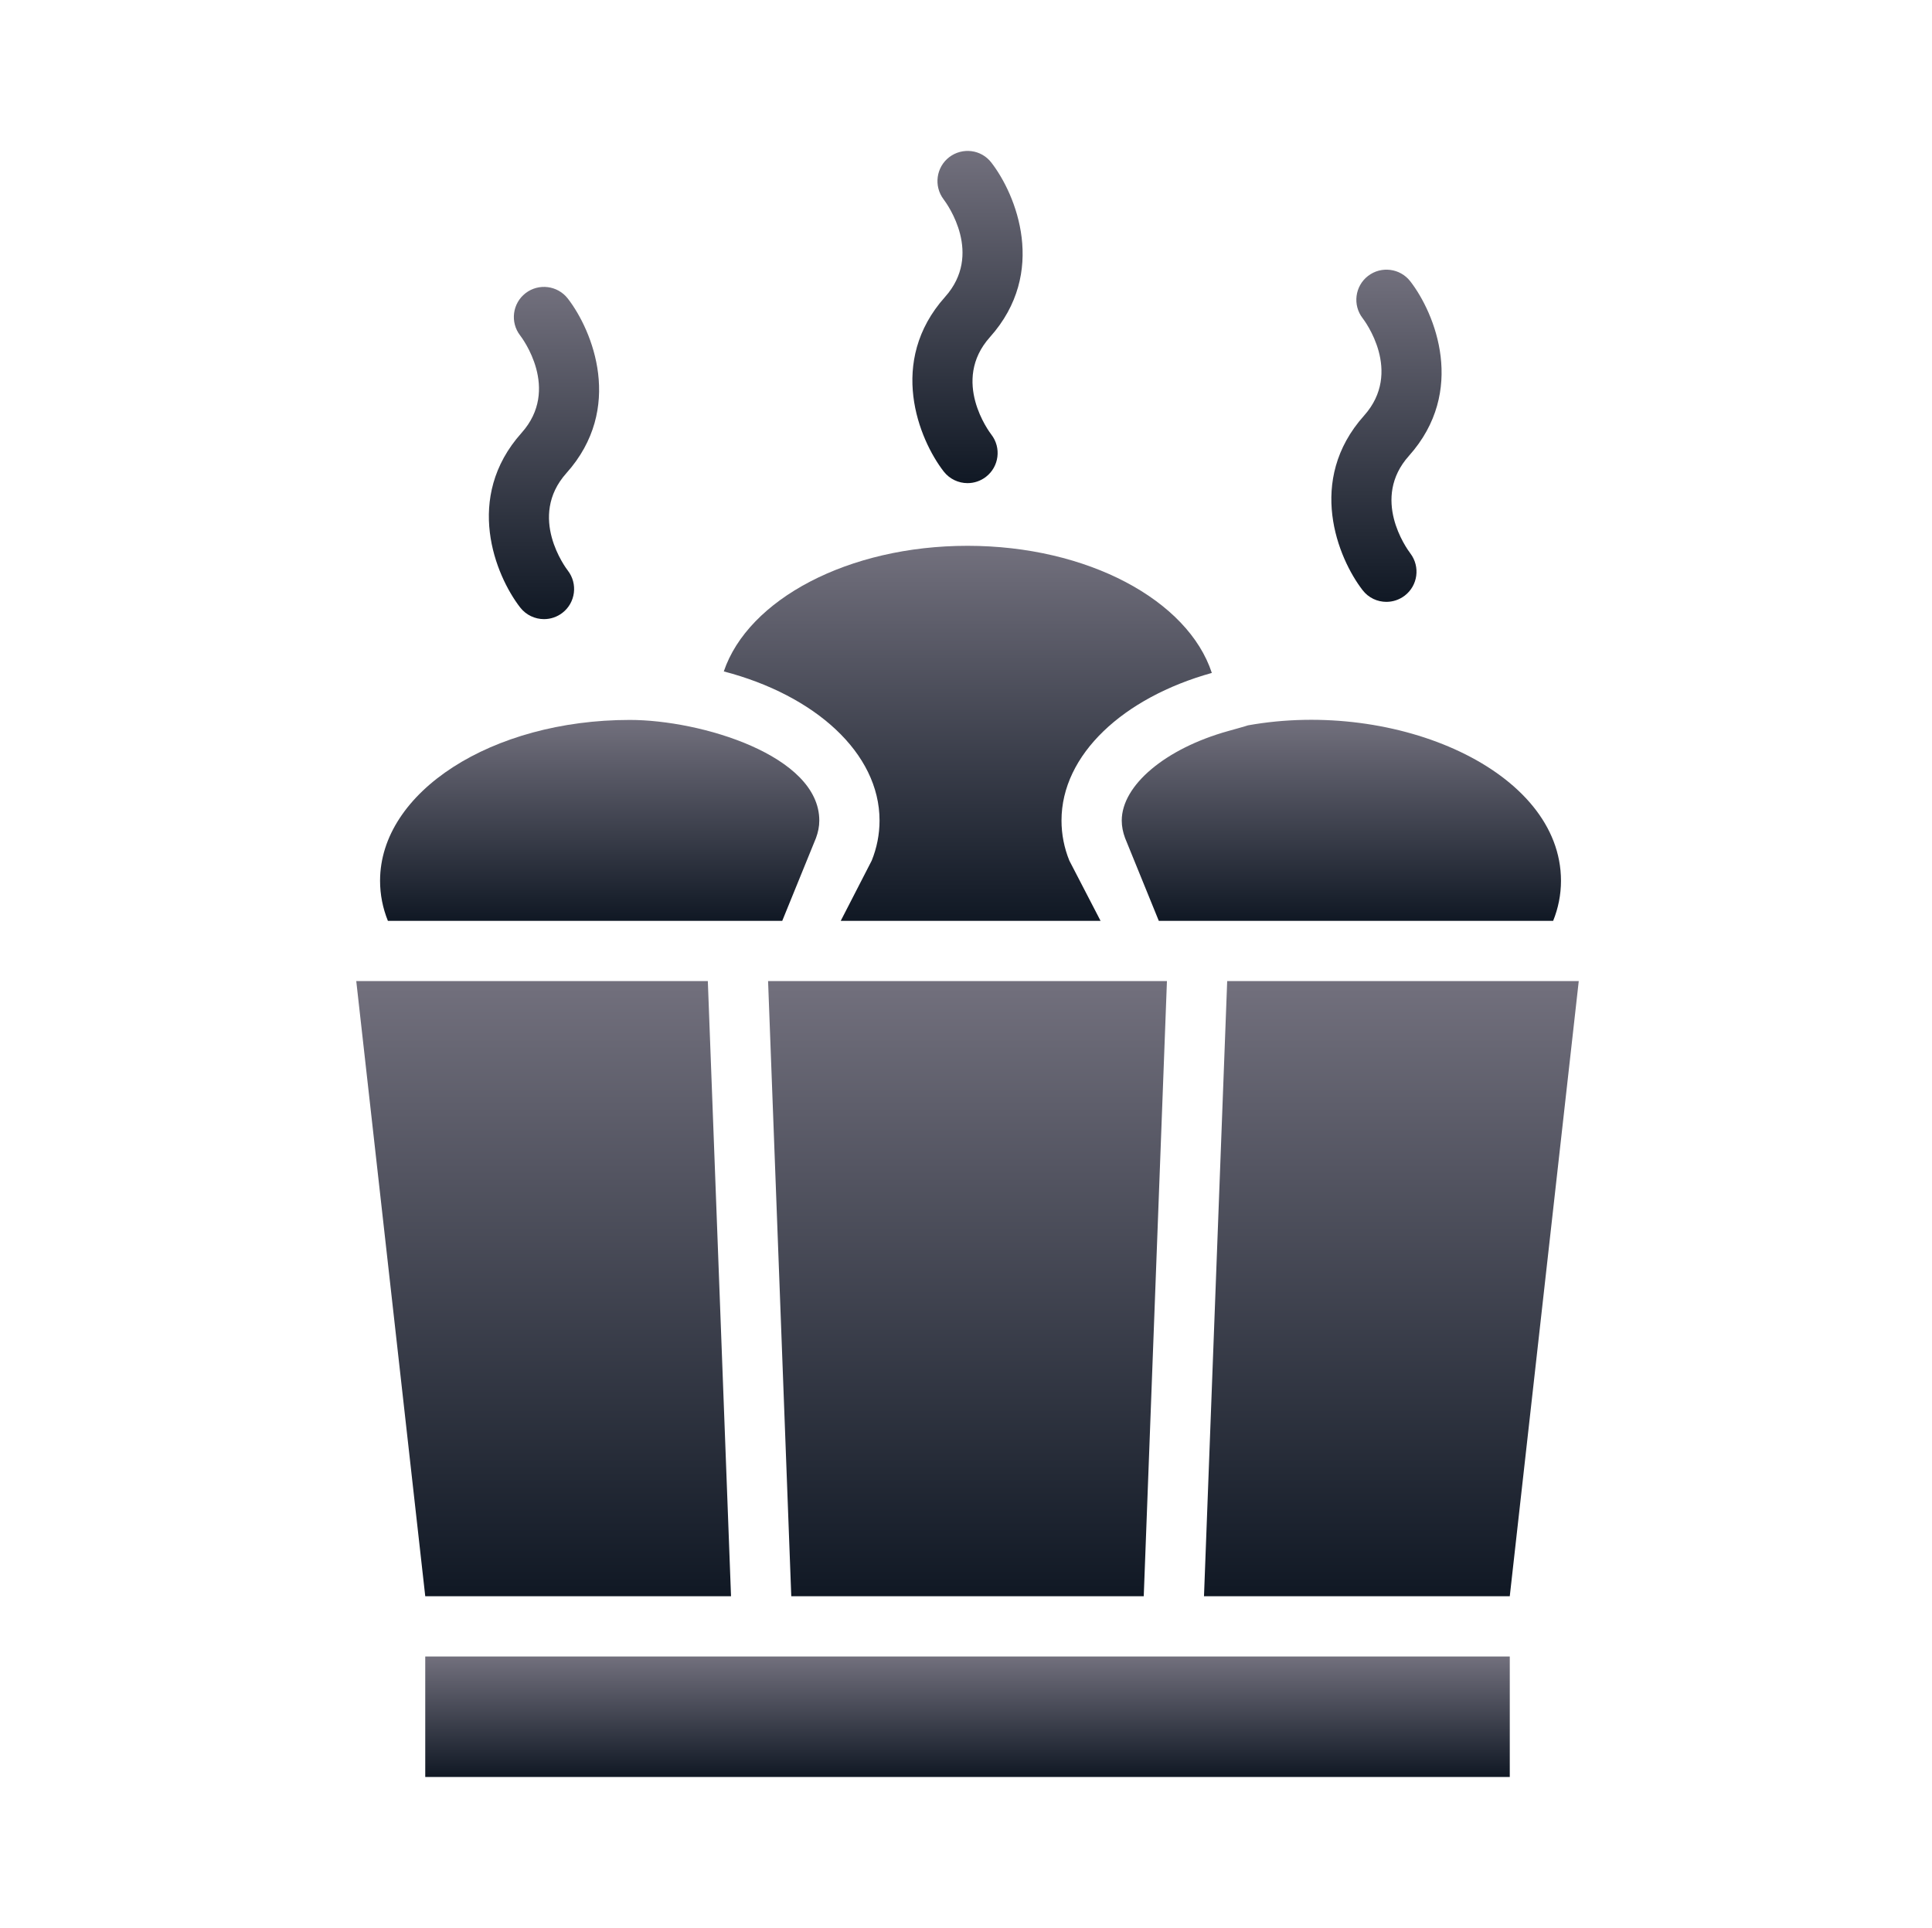 <svg width="508" height="507" viewBox="0 0 508 507" fill="none" xmlns="http://www.w3.org/2000/svg">
<path d="M136.769 159.733C138.332 161.744 140.676 162.804 143.043 162.804C144.737 162.804 146.439 162.263 147.885 161.149C151.343 158.472 151.977 153.498 149.301 150.033C148.86 149.468 138.618 135.939 148.937 124.405C164.153 107.394 155.83 86.949 149.301 78.51C146.617 75.059 141.65 74.425 138.185 77.094C134.727 79.77 134.093 84.745 136.769 88.21C137.21 88.775 147.452 102.304 137.133 113.838C121.917 130.849 130.241 151.294 136.769 159.733Z" fill="url(#paint0_linear_10025_57991)"/>
<path d="M358.293 155.2C359.848 157.219 362.177 158.263 364.536 158.263C366.214 158.263 367.909 157.73 369.355 156.631C372.813 153.986 373.478 149.027 370.856 145.546C369.757 144.1 360.459 131.057 370.461 119.872C385.677 102.861 377.354 82.416 370.825 73.977C368.148 70.527 363.182 69.892 359.709 72.561C356.251 75.237 355.617 80.212 358.293 83.677C358.734 84.242 368.976 97.771 358.657 109.305C343.441 126.316 351.764 146.768 358.293 155.2Z" fill="url(#paint1_linear_10025_57991)"/>
<path d="M248.131 123.972C249.693 125.983 252.037 127.043 254.404 127.043C256.098 127.043 257.8 126.502 259.247 125.388C262.704 122.711 263.339 117.737 260.662 114.272C260.221 113.707 249.979 100.177 260.299 88.644C275.515 71.633 267.191 51.18 260.662 42.748C258.001 39.298 253.081 38.68 249.6 41.317C246.143 43.963 245.477 48.922 248.1 52.403C249.198 53.849 258.496 66.891 248.494 78.077C233.278 95.087 241.602 115.533 248.131 123.972Z" fill="url(#paint2_linear_10025_57991)"/>
<path d="M192.215 419.741L186.116 257.989H93.675L111.815 419.741H192.215Z" fill="url(#paint3_linear_10025_57991)"/>
<path d="M208.058 419.741H300.736L306.835 257.989H201.958L208.058 419.741Z" fill="url(#paint4_linear_10025_57991)"/>
<path d="M322.678 257.989L316.578 419.741H396.979L415.118 257.989H322.678Z" fill="url(#paint5_linear_10025_57991)"/>
<path d="M111.815 435.588H396.98V467.273H111.815V435.588Z" fill="url(#paint6_linear_10025_57991)"/>
<path d="M205.682 242.146L214.554 220.362C215.108 218.857 215.425 217.352 215.425 215.768C215.425 198.632 184.231 189.311 165.6 189.311C129.322 189.311 99.934 208.243 99.934 231.61C99.934 235.254 100.647 238.818 101.993 242.146H205.682Z" fill="url(#paint7_linear_10025_57991)"/>
<path d="M294.953 215.768C294.953 217.352 295.27 218.857 295.824 220.362L304.696 242.146H408.385C409.732 238.818 410.445 235.254 410.445 231.61C410.445 202.611 367.162 183.748 328.143 190.736C327.897 190.86 323.181 192.167 322.915 192.241C306.439 196.836 294.953 206.5 294.953 215.768Z" fill="url(#paint8_linear_10025_57991)"/>
<path d="M231.267 215.766C231.267 219.409 230.554 222.974 229.207 226.301L221.062 242.146H289.383L281.171 226.301C279.824 222.974 279.111 219.409 279.111 215.766C279.111 198.418 295.35 183.447 318.638 176.951C312.38 157.861 286.003 143.524 254.397 143.524C223.029 143.524 196.73 157.623 190.314 176.555C214.316 182.813 231.267 198.022 231.267 215.766Z" fill="url(#paint9_linear_10025_57991)"/>
<defs>
<linearGradient id="paint0_linear_10025_57991" x1="143.035" y1="75.443" x2="143.035" y2="162.804" gradientUnits="userSpaceOnUse">
<stop stop-color="#72707D"/>
<stop offset="1" stop-color="#101824"/>
</linearGradient>
<linearGradient id="paint1_linear_10025_57991" x1="364.559" y1="70.91" x2="364.559" y2="158.263" gradientUnits="userSpaceOnUse">
<stop stop-color="#72707D"/>
<stop offset="1" stop-color="#101824"/>
</linearGradient>
<linearGradient id="paint2_linear_10025_57991" x1="254.396" y1="39.685" x2="254.396" y2="127.043" gradientUnits="userSpaceOnUse">
<stop stop-color="#72707D"/>
<stop offset="1" stop-color="#101824"/>
</linearGradient>
<linearGradient id="paint3_linear_10025_57991" x1="142.945" y1="257.989" x2="142.945" y2="419.741" gradientUnits="userSpaceOnUse">
<stop stop-color="#72707D"/>
<stop offset="1" stop-color="#101824"/>
</linearGradient>
<linearGradient id="paint4_linear_10025_57991" x1="254.397" y1="257.989" x2="254.397" y2="419.741" gradientUnits="userSpaceOnUse">
<stop stop-color="#72707D"/>
<stop offset="1" stop-color="#101824"/>
</linearGradient>
<linearGradient id="paint5_linear_10025_57991" x1="365.848" y1="257.989" x2="365.848" y2="419.741" gradientUnits="userSpaceOnUse">
<stop stop-color="#72707D"/>
<stop offset="1" stop-color="#101824"/>
</linearGradient>
<linearGradient id="paint6_linear_10025_57991" x1="254.398" y1="435.588" x2="254.398" y2="467.273" gradientUnits="userSpaceOnUse">
<stop stop-color="#72707D"/>
<stop offset="1" stop-color="#101824"/>
</linearGradient>
<linearGradient id="paint7_linear_10025_57991" x1="157.679" y1="189.311" x2="157.679" y2="242.146" gradientUnits="userSpaceOnUse">
<stop stop-color="#72707D"/>
<stop offset="1" stop-color="#101824"/>
</linearGradient>
<linearGradient id="paint8_linear_10025_57991" x1="352.699" y1="189.278" x2="352.699" y2="242.146" gradientUnits="userSpaceOnUse">
<stop stop-color="#72707D"/>
<stop offset="1" stop-color="#101824"/>
</linearGradient>
<linearGradient id="paint9_linear_10025_57991" x1="254.476" y1="143.524" x2="254.476" y2="242.146" gradientUnits="userSpaceOnUse">
<stop stop-color="#72707D"/>
<stop offset="1" stop-color="#101824"/>
</linearGradient>
</defs>
</svg>
